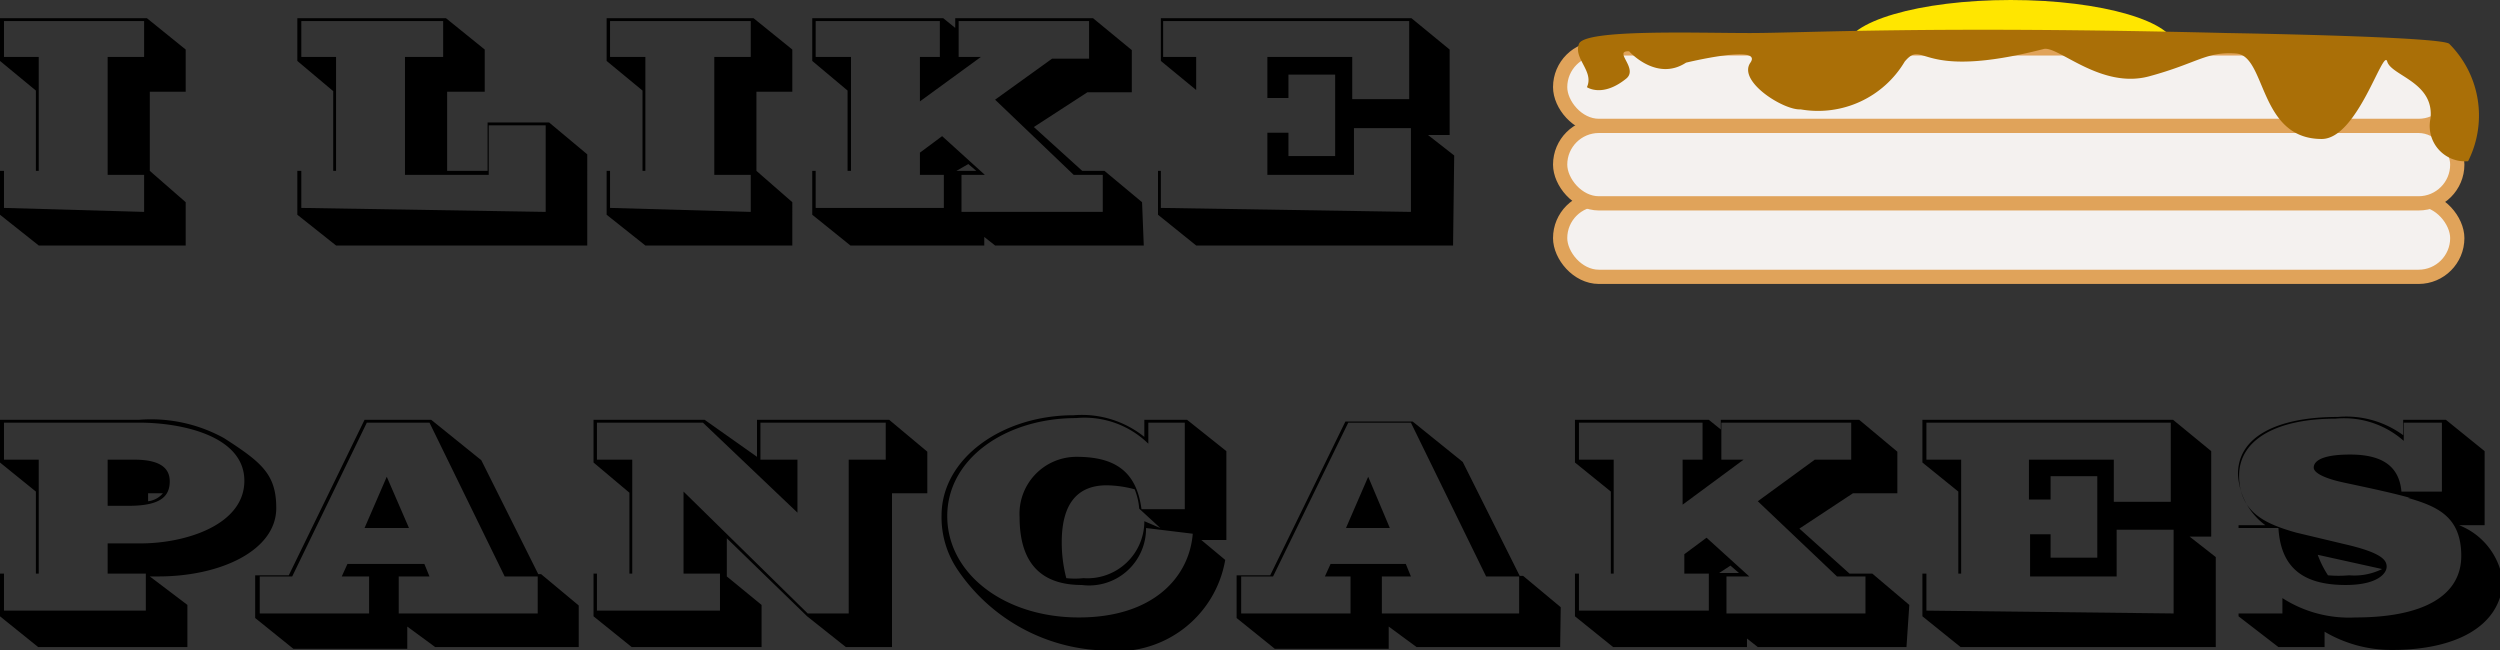 <svg xmlns="http://www.w3.org/2000/svg" viewBox="0 0 43.89 11.42"><rect x="0" y="0" width="43.89" height="11.42" fill="#333333" stroke="none"/><defs><style>.cls-1{fill:#ffe600;}.cls-2{fill:#f4f1ef;stroke:#e0a35a;stroke-miterlimit:10;stroke-width:0.25px;}.cls-3{fill:#aa6f07;}</style></defs><title>Asset 8</title><g id="Layer_2" data-name="Layer 2"><g id="Layer_1-2" data-name="Layer 1"><path d="M3.26,4.31H.68L0,3.77V3H.63V1.59L0,1.07V.32H2.58l.68.55v.74H2.63V3l.63.55Zm-.73-.59V3.07H1.89V1h.64V.37H.07V1H.68v2H.07v.65Z"/><path d="M10.31,4.31H5.9l-.68-.54V3h.63V1.6l-.63-.53V.32H7.83l.68.55v.74H7.85V3h.71V2.15H9.64l.67.56Zm-.73-.59V2.2h-1v.87H7.11V1h.67V.37H5.29V1H5.9v2H5.29v.65Z"/><path d="M13.91,4.31H11.33l-.68-.54V3h.63V1.59l-.63-.52V.32h2.58l.68.55v.74h-.63V3l.63.55Zm-.73-.59V3.07h-.64V1h.64V.37H10.71V1h.62v2h-.62v.65Z"/><path d="M20.08,4.31H17.47l-.19-.15v.15H14.93l-.67-.54V3h.62V1.59l-.62-.52V.32h2.3l.21.17V.32h2.42l.68.56v.74h-.78l-.94.61L19,3h.39l.66.55Zm-.72-.59V3.07h-.51L17.47,1.75l1-.72h.65V.37H16.83V1h.39l-1.07.78V1h.35V.37H14.32V1h.62v2h-.62v.65h2.25V3.07h-.42V2.68l.39-.29.75.68h-.41v.65ZM17,2.88,16.79,3h.35Z"/><path d="M25.51,4.31H21l-.67-.54V3H21V1.58l-.62-.51V.32h4.4l.67.55v1.5h-.38l.46.36Zm-.74-.59V2.25h-1v.82H22.25V2.33h.37v.41h.82V1.31h-.82v.41h-.37V1h1.49v.74h1V.37H20.42V1H21v2h-.62v.65Z"/><path d="M2.78,10.12H2.63l.66.5v.74H.67L0,10.82v-.75H.63V8.63L0,8.12V7.37H2.44a2.65,2.65,0,0,1,1.49.32c.67.43.92.64.92,1.23C4.85,9.66,3.88,10.12,2.78,10.12Zm-.34-2.7H.07v.65H.68v2H.07v.65H2.56v-.65H1.89V9.54h.58c.78,0,1.82-.32,1.82-1.1S3.21,7.42,2.44,7.42ZM2.26,8.88H1.89V8.07h.47c.39,0,.62.11.62.38S2.81,8.88,2.26,8.88Zm.34-.22V8.8a.4.4,0,0,0,.26-.14Z"/><path d="M10.16,11.36H7.64L7.15,11v.39h-2l-.67-.54v-.75h.59L6.4,7.37H7.57l.88.71,1,2H9.5l.66.55Zm-.72-.59v-.65H8.86L7.54,7.42H6.44l-1.31,2.7H4.56v.65H6.48v-.65H6l.1-.22H7.45l.09.22H7v.65ZM7.18,9.27H6.4l.39-.9Z"/><path d="M16.28,8.66h-.62v2.7h-.81l-.68-.54L12.76,9.45v.67l.61.5v.74H11.09l-.67-.54v-.75h.63V8.65l-.63-.53V7.37h1.95l.92.65V7.37h2.32l.67.56Zm-.73-.59V7.42h-2.2v.65H14V9L12.34,7.42H10.48v.65h.62v2h-.62v.65h2.16v-.65H12V8.63l2.18,2.14h.72V8.07Z"/><path d="M21.53,9.48h-.44l.42.35a1.93,1.93,0,0,1-2.13,1.59A3.22,3.22,0,0,1,16.81,10a1.64,1.64,0,0,1-.28-.95c0-1,1.06-1.76,2.32-1.76a1.75,1.75,0,0,1,1.24.38V7.37h.75l.69.55Zm-1.41-.21a1,1,0,0,1-1.13,1c-.69,0-1.09-.36-1.09-1.19a1,1,0,0,1,1-1.06c.63,0,1.05.22,1.14.92h.76V7.42h-.64v.37h0a1.6,1.6,0,0,0-1.27-.45c-1.23,0-2.26.71-2.26,1.72s1,1.78,2.31,1.78,1.94-.71,2-1.47Zm.25,0L20,8.93a1.13,1.13,0,0,0-.08-.34,2,2,0,0,0-.49-.07c-.48,0-.79.28-.79,1a2.48,2.48,0,0,0,.08.63,1.39,1.39,0,0,0,.3,0,1,1,0,0,0,1.07-1Z"/><path d="M27.39,11.36H24.87L24.38,11v.39h-2l-.67-.54v-.75h.59l1.32-2.7H24.8l.88.71,1,2h.06l.66.55Zm-.72-.59v-.65h-.58l-1.32-2.7h-1.1l-1.32,2.7h-.56v.65h1.92v-.65h-.45l.1-.22h1.32l.09.22h-.51v.65ZM24.4,9.27h-.77l.39-.9Z"/><path d="M33.47,11.36H30.86l-.19-.15v.15H28.32l-.67-.54v-.75h.63V8.63l-.63-.51V7.37H30l.21.17V7.37h2.43l.67.56v.73h-.78l-.94.62.88.79h.4l.65.55Zm-.72-.59v-.65h-.5L30.86,8.8l1-.73h.64V7.42H30.22v.65h.39l-1.07.79V8.07h.35V7.42H27.72v.65h.61v2h-.61v.65H30v-.65h-.43V9.73l.39-.29.75.68h-.4v.65Zm-2.37-.84-.2.13h.35Z"/><path d="M38.9,11.36H34.42l-.67-.54v-.75h.63V8.63l-.63-.51V7.37h4.4l.67.55v1.5h-.38l.46.36Zm-.74-.59V9.3h-1v.82H35.64V9.38H36v.41h.82V8.36H36v.41h-.38v-.7h1.49v.74h1V7.42H33.82v.65h.61v2h-.61v.65Z"/><path d="M42,11.41a2.3,2.3,0,0,1-1.19-.32v.27H40l-.7-.54V9.22h.47a1.18,1.18,0,0,1-.48-.9c0-.66.7-1,1.75-1a1.69,1.69,0,0,1,1.15.32V7.37h.75l.68.55v1.3h-.45a1.22,1.22,0,0,1,.77,1C43.89,11,43.11,11.41,42,11.41Zm.31-2.67c-.36-.1-.8-.19-1.17-.27s-.52-.18-.52-.26.07-.23.64-.23.86.21.9.65h.71V7.42H42.2v.32h0A1.58,1.58,0,0,0,41,7.35c-1,0-1.69.35-1.69,1s.47.85,1,1l.88.21c.64.15.71.28.71.39s-.15.32-.72.32c-.8,0-1.14-.35-1.18-1h-.7v1.5h.77V10.5a2.16,2.16,0,0,0,1.28.34c1.21,0,1.86-.39,1.86-1.08S42.79,8.89,42.27,8.74Zm-1.62,1a1.73,1.73,0,0,0,.18.36,2.05,2.05,0,0,0,.37,0,1.1,1.1,0,0,0,.58-.11Z"/></g><g id="Layer_2-2" data-name="Layer 2"><ellipse class="cls-1" cx="35.3" cy="0.85" rx="2.9" ry="0.85"/><rect class="cls-2" x="27.39" y="3.5" width="15.75" height="1.36" rx="0.68"/><rect class="cls-2" x="27.39" y="2.21" width="15.75" height="1.36" rx="0.68"/><rect class="cls-2" x="27.39" y="0.85" width="15.75" height="1.36" rx="0.68"/><path class="cls-3" d="M43,.77C42.87.64,39.1.58,39.1.58c-5.24-.13-7.42,0-8.38,0s-2.9-.07-3,.19.27.48.14.76c0,0,.27.19.69-.15.22-.18-.24-.49.05-.48,0,0,.48.54,1,.2,0,0,1.36-.33,1.13,0s.59.84.88.82a1.77,1.77,0,0,0,1.83-.84c.35-.41.22.35,2.44-.22.25-.06,1,.71,1.85.48s1-.44,1.53-.4.39,1.5,1.5,1.5c.63,0,1.08-1.61,1.15-1.36s.83.36.76,1a.62.62,0,0,0,.66.75A1.78,1.78,0,0,0,43,.77Z"/></g></g></svg>